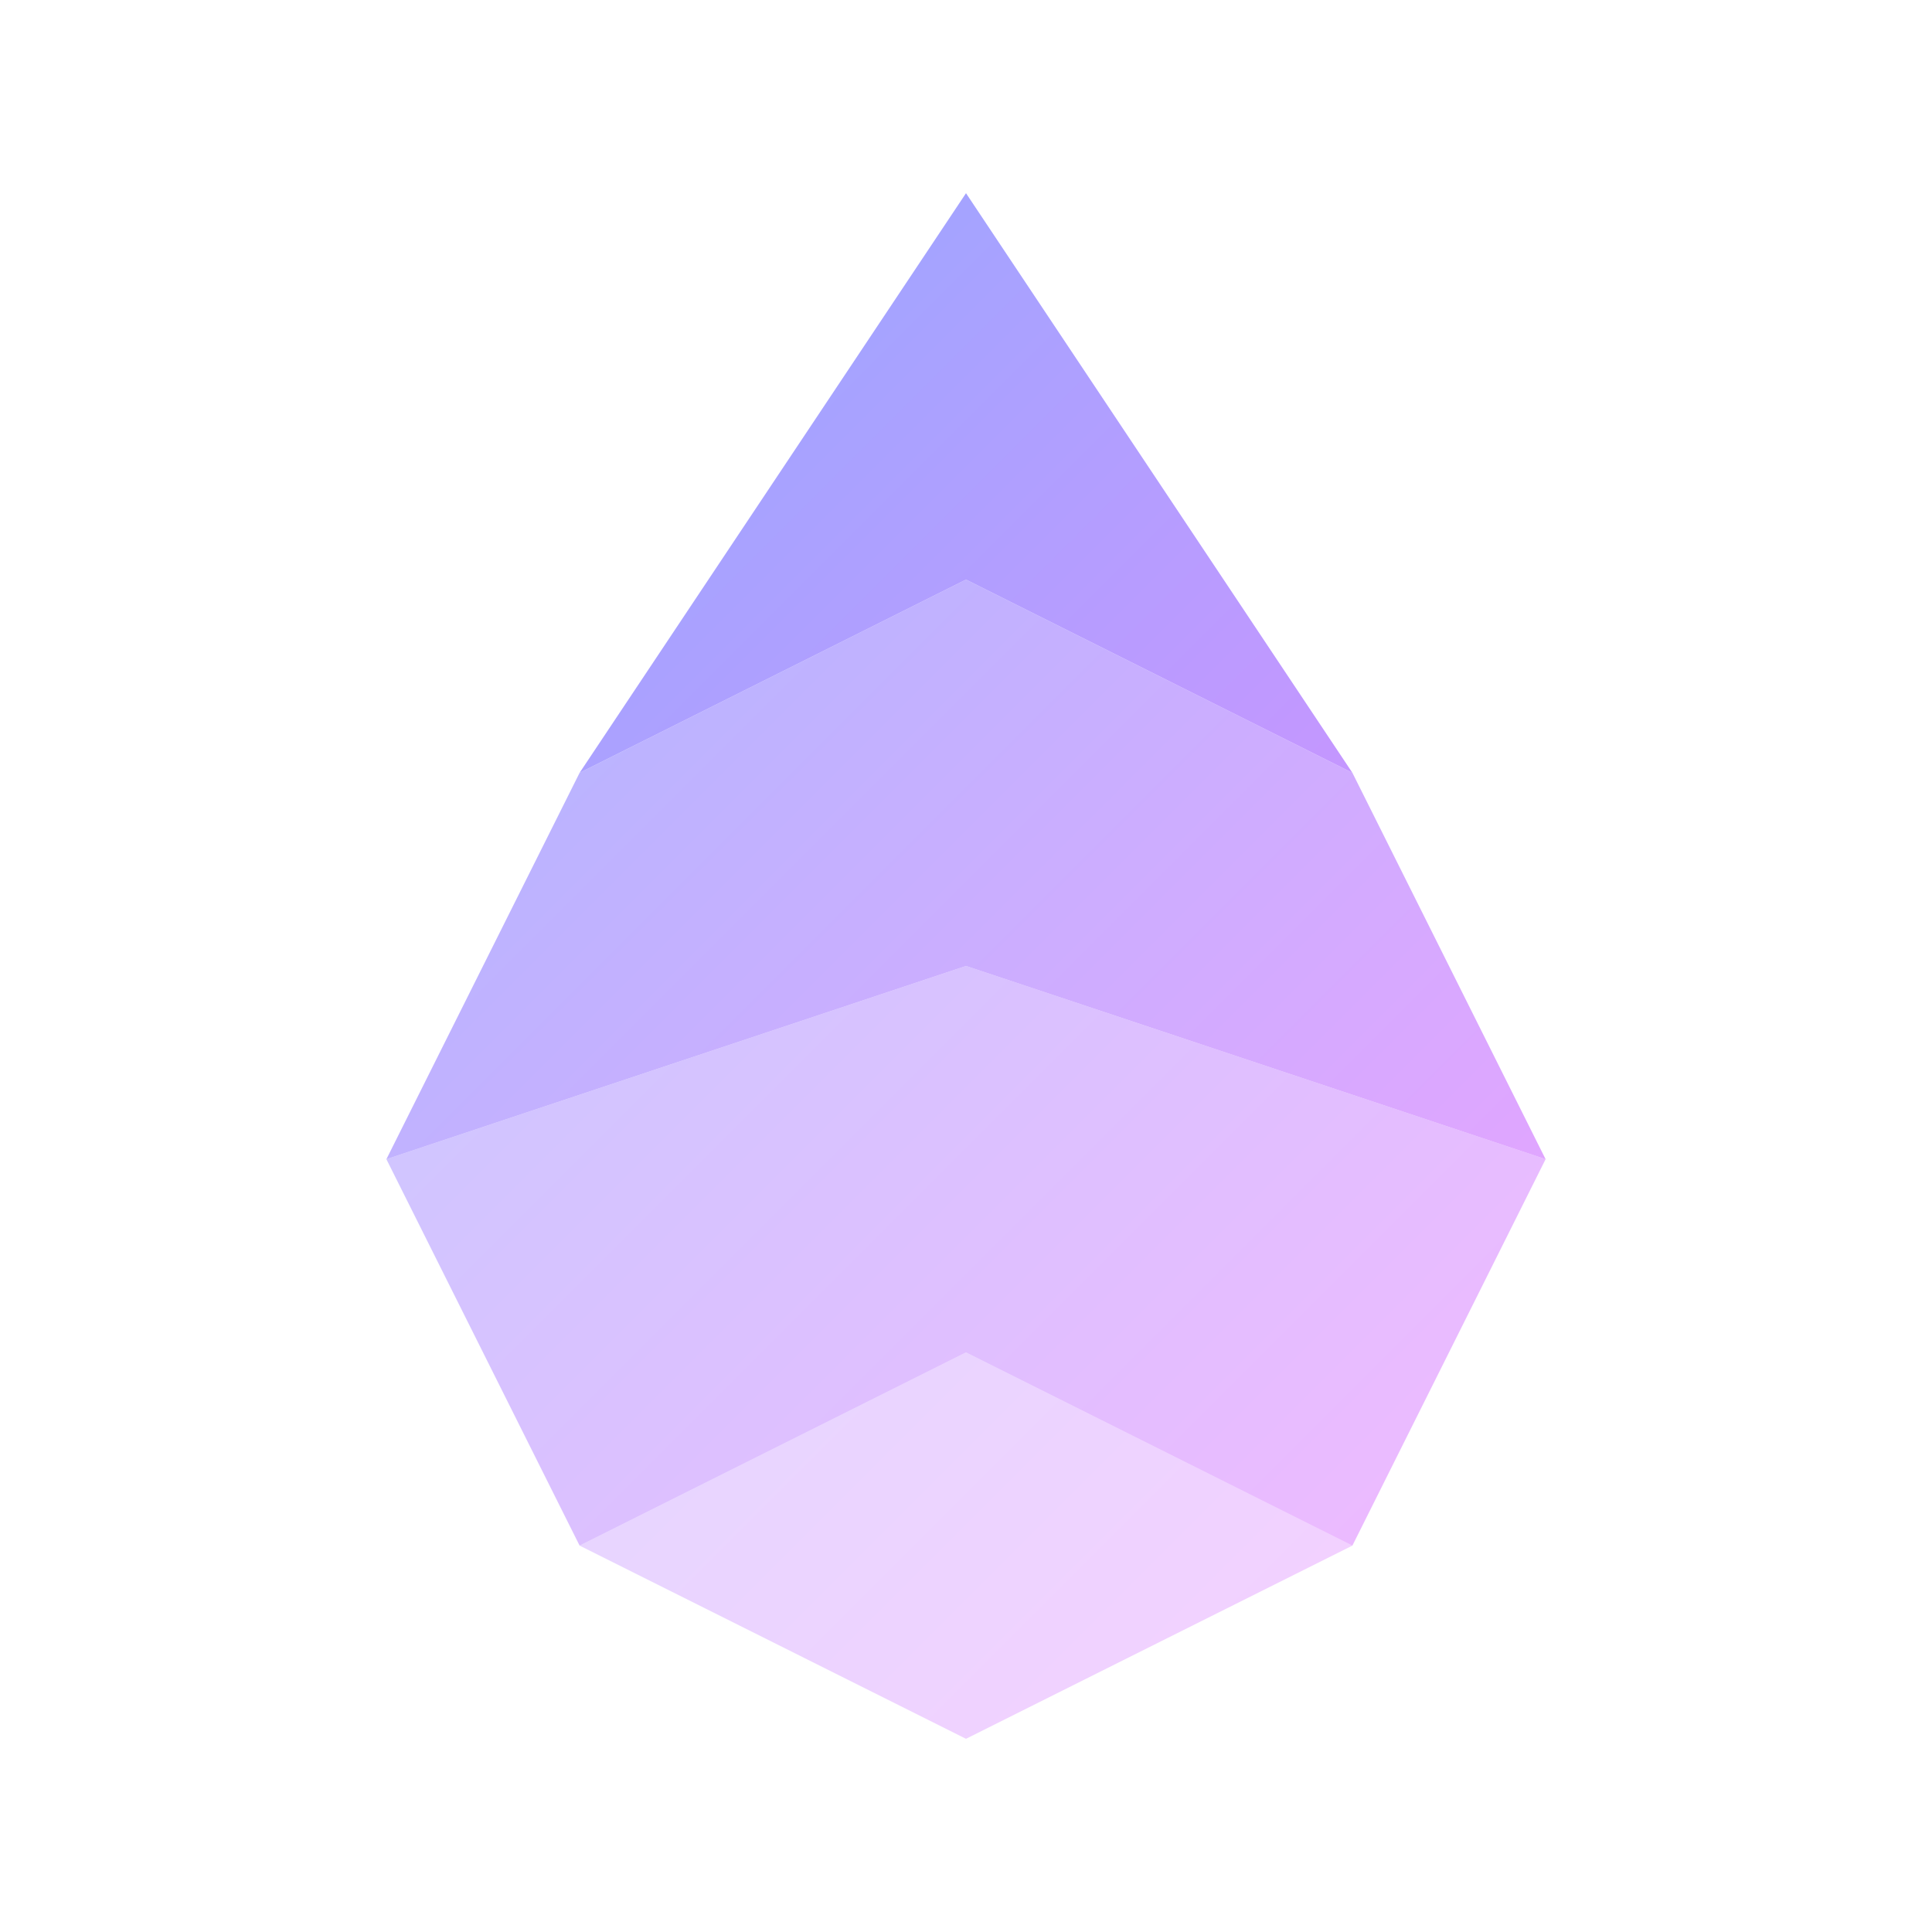 <svg class="svg-logo" width="120" height="120" viewBox="0 0 400 400" xmlns="http://www.w3.org/2000/svg">
    <title>harmony logo (Marble Dark by Aylur)</title>
    <defs>
        <linearGradient gradientUnits="userSpaceOnUse" id="s0" x1="0%" y1="0%" x2="100%" y2="100%">
            <stop offset="0" stop-color="#70abff" stop-opacity="0.9" />
            <stop offset="1" stop-color="#ff72ff" stop-opacity="0.9" />
        </linearGradient>
    </defs>
    <style>
        .s0 { fill: url(#s0) }
    </style>
    <polygon class="s0" points="200,40 280,160 200,120 120,160"/>
    <polygon class="s0" points="120,160 200,120 200,200 80,240" opacity="0.8"/>
    <polygon class="s0" points="280,160 320,240 200,200 200,120" opacity="0.8"/>
    <polygon class="s0" points="80,240 200,200 200,280 120,320" opacity="0.6"/>
    <polygon class="s0" points="320,240 280,320 200,280 200,200" opacity="0.6"/>
    <polygon class="s0" points="120,320 200,280 280,320 200,360" opacity="0.4"/>
</svg>